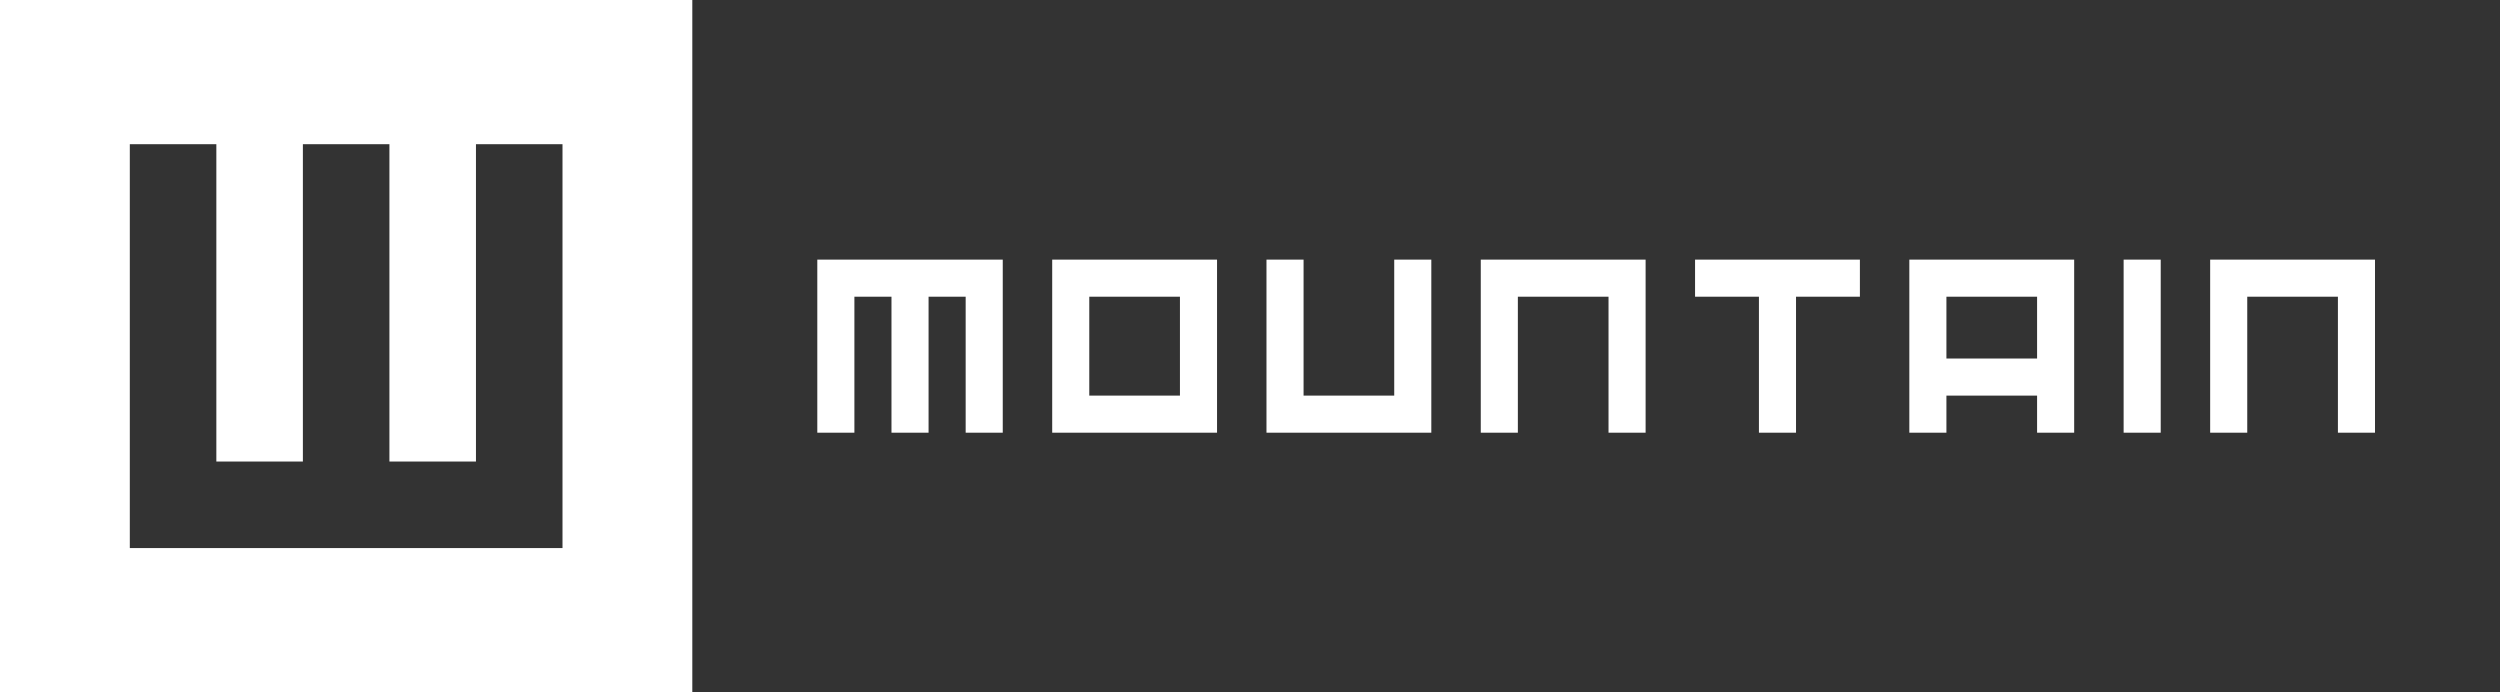 <?xml version="1.0" encoding="utf-8"?>
<!-- Generator: Adobe Illustrator 17.0.0, SVG Export Plug-In . SVG Version: 6.00 Build 0)  -->
<!DOCTYPE svg PUBLIC "-//W3C//DTD SVG 1.1//EN" "http://www.w3.org/Graphics/SVG/1.1/DTD/svg11.dtd">
<svg version="1.1" id="圖層_1" xmlns="http://www.w3.org/2000/svg" xmlns:xlink="http://www.w3.org/1999/xlink" x="0px" y="0px"
	 width="260px" height="72px" viewBox="0 0 260 72" enable-background="new 0 0 260 72" xml:space="preserve">
<rect x="0" y="0" width="260" height="72" fill="#333333" stroke="none"/>
<path fill="#FFFFFF" d="M0,0v72h72V0H0z M58.5,57h-45V15h9v33h9V15h9v33h9V15h9V57z"/>
<g>
	<polygon fill="#FFFFFF" points="104.286,27 85,27 85,45 88.857,45 88.857,30.857 92.714,30.857 92.714,45 96.571,45 96.571,30.857 
		100.429,30.857 100.429,45 104.286,45 	"/>
	<polygon fill="#FFFFFF" points="145,27 145,41.143 135.571,41.143 135.571,27 131.714,27 131.714,45 148.857,45 148.857,27 	"/>
	<polygon fill="#FFFFFF" points="171.143,27 154,27 154,45 157.857,45 157.857,30.857 167.286,30.857 167.286,45 171.143,45 	"/>
	<polygon fill="#FFFFFF" points="247,27 229.857,27 229.857,45 233.714,45 233.714,30.857 243.143,30.857 243.143,45 247,45 	"/>
	<path fill="#FFFFFF" d="M215.714,27h-17.143v18h3.857v-3.857h9.429V45h3.857V27z M211.857,37.286h-9.429v-6.429h9.429V37.286z"/>
	<path fill="#FFFFFF" d="M109.429,27v18h17.143V27H109.429z M122.714,41.143h-9.429V30.857h9.429V41.143z"/>
	<rect x="220.857" y="27" fill="#FFFFFF" width="3.857" height="18"/>
	<polygon fill="#FFFFFF" points="193.429,27 176.286,27 176.286,30.857 182.929,30.857 182.929,45 186.786,45 186.786,30.857 
		193.429,30.857 	"/>
</g>
</svg>
